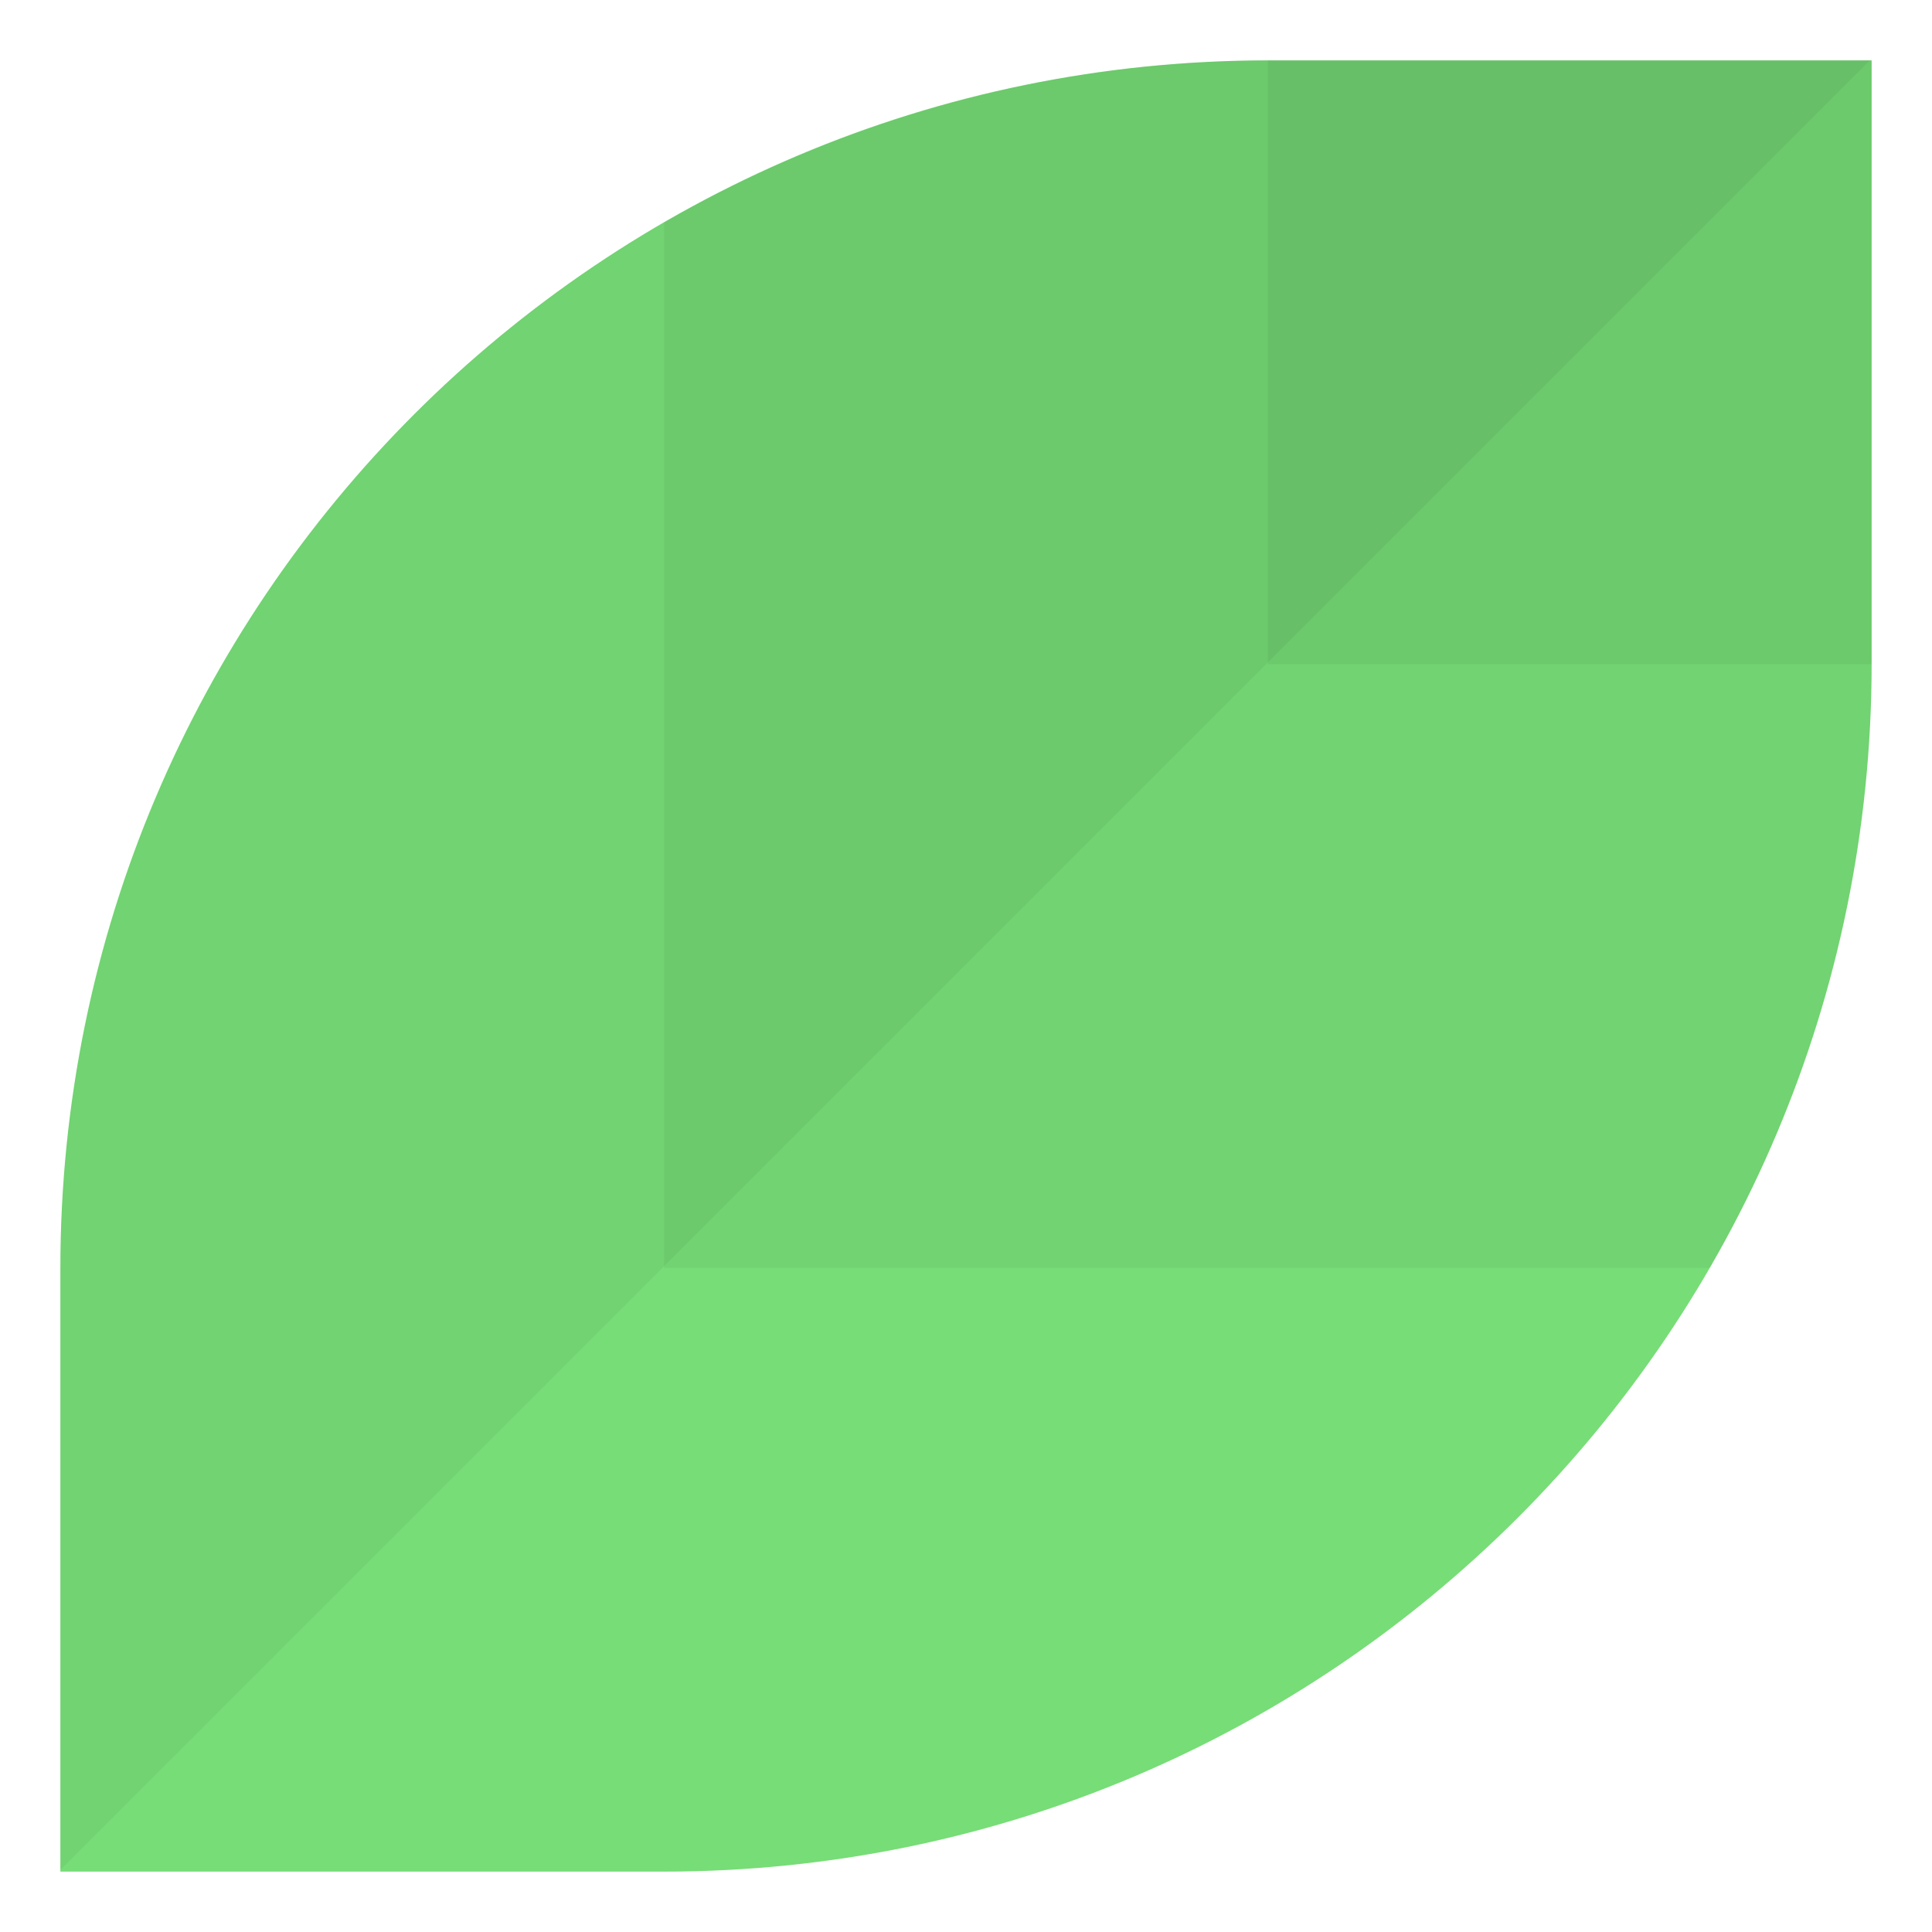 <svg id="Ebene_1" data-name="Ebene 1" xmlns="http://www.w3.org/2000/svg" xmlns:xlink="http://www.w3.org/1999/xlink" viewBox="0 0 640 640"><defs><style>.cls-1{fill:none;}.cls-2{fill:#7d7;}.cls-3{clip-path:url(#clip-path);}.cls-4{opacity:0.05;}</style><clipPath id="clip-path"><path id="blatt" class="cls-1" d="M420.21,20H620a0,0,0,0,1,0,0V219.79A400.21,400.21,0,0,1,219.79,620H20a0,0,0,0,1,0,0V420.21A400.21,400.21,0,0,1,420.21,20Z"/></clipPath></defs><title>Zeichenfläche 1</title><g id="blatt-2" data-name="blatt"><path class="cls-2" d="M219.79,620H20V420.21C20,199.18,199.18,20,420.21,20H620V219.79C620,440.82,440.82,620,219.79,620Z"/></g><g class="cls-3"><rect id="_3" data-name="3" class="cls-4" x="220" y="20" width="400" height="400"/><rect id="_2" data-name="2" class="cls-4" x="-226.19" y="65.31" width="879.48" height="298.7" transform="translate(-89.24 213.87) rotate(-45)"/><rect id="_1" data-name="1" class="cls-4" x="420" y="20" width="200" height="200"/></g></svg>
